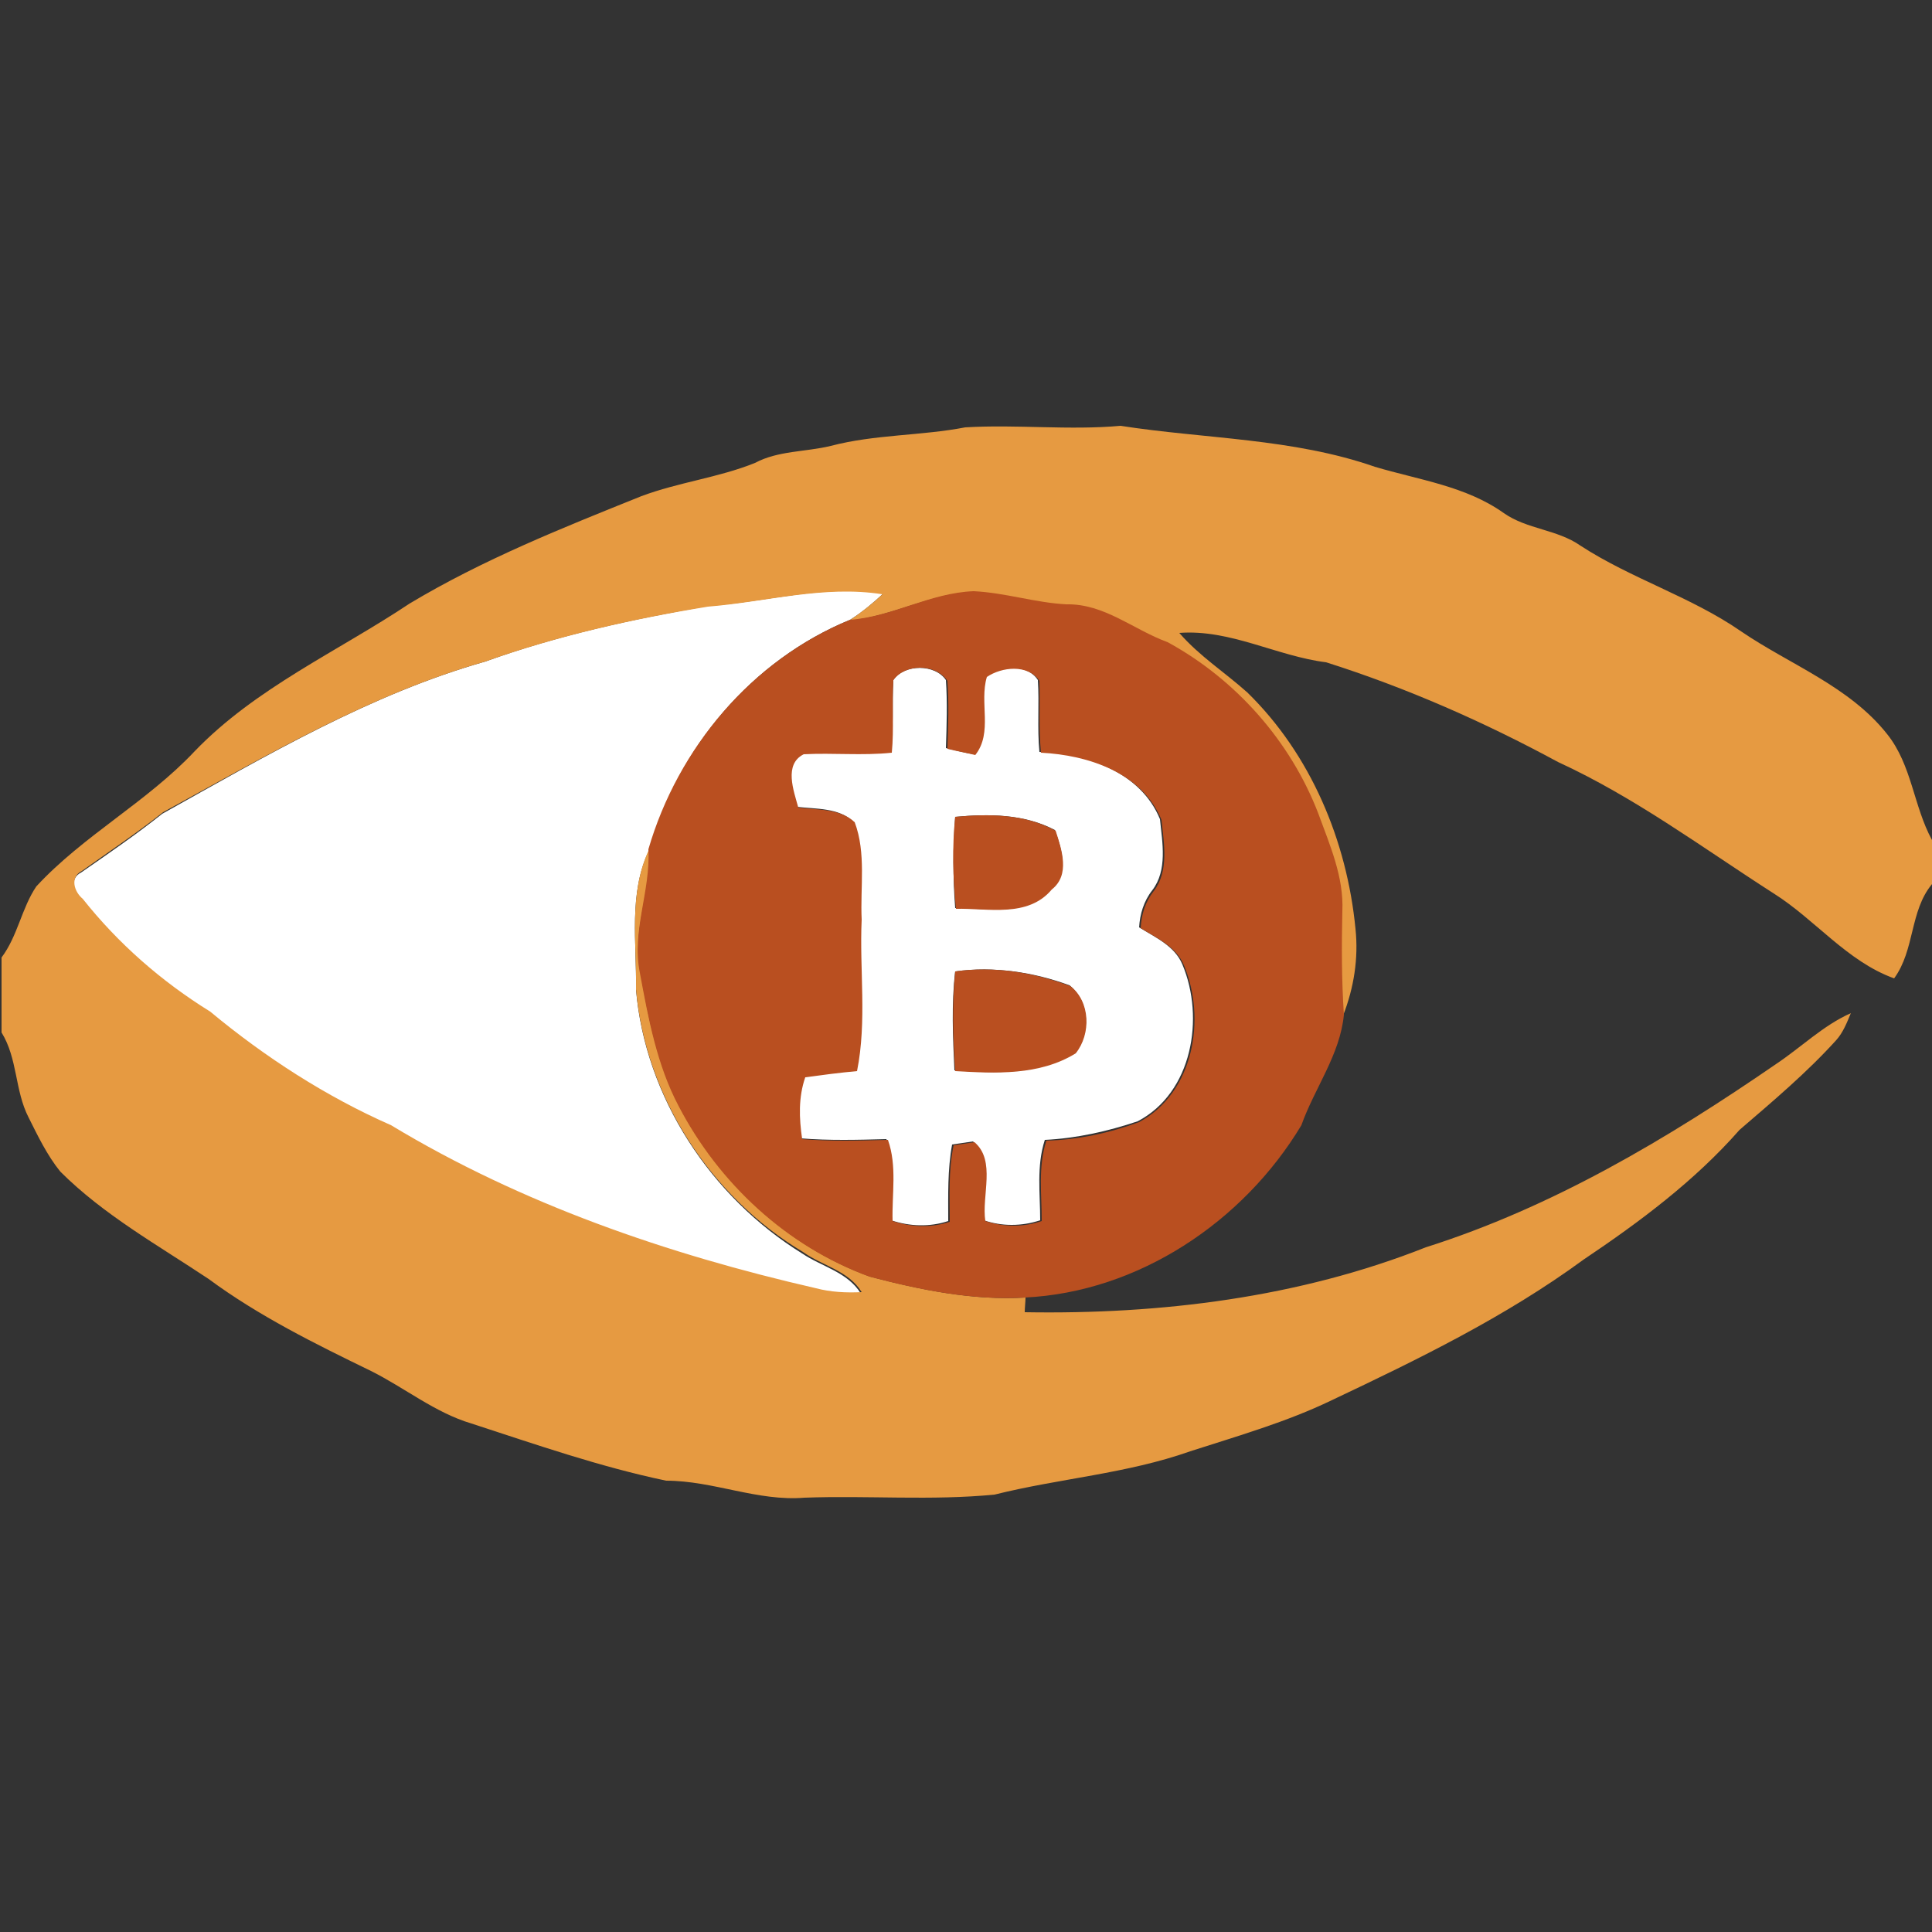 <?xml version="1.0" encoding="utf-8"?>
<!-- Generator: Adobe Illustrator 26.0.3, SVG Export Plug-In . SVG Version: 6.00 Build 0)  -->
<svg version="1.1" id="Layer_1" xmlns="http://www.w3.org/2000/svg" xmlns:xlink="http://www.w3.org/1999/xlink" x="0px" y="0px"
	 viewBox="0 0 250 250" style="enable-background:new 0 0 250 250;" xml:space="preserve">
<rect x="0" y="0" width="250" height="250" fill="#333333" stroke="none"/>
<style type="text/css">
	.st0{fill:#FFFFFF;}
	.st1{fill:#E69A41;}
	.st2{fill:#B94F20;}
</style>
<g id="_x23_ffffffff">
	<path class="st0" d="M91.7,78.4c7.5-0.5,15-2.8,22.6-1.6c-1.3,1.2-2.7,2.4-4.3,3.4C97.3,85.4,87.7,96.8,84,110
		c-2.7,5.6-1.6,12-1.7,18.1c1.2,13.9,9.7,26.8,21.5,34.1c2.5,1.7,5.9,2.4,7.6,5.2c-2,0.1-4,0-5.9-0.5c-19.2-4.4-38.1-10.9-55-21.1
		c-8.5-3.8-16.3-8.8-23.4-14.7c-6.2-3.9-11.9-8.8-16.5-14.6c-1-1-1.7-2.8-0.1-3.6c3.6-2.5,7.1-4.9,10.5-7.6
		C34.6,97.7,48,89.8,62.8,85.6C72.2,82.2,81.9,80.1,91.7,78.4z"/>
	<path class="st0" d="M115.6,88c1.4-2.1,5.4-2.1,6.8,0c0.2,2.9,0.1,5.8,0,8.8c1.2,0.3,2.4,0.6,3.6,0.8c2.3-2.9,0.5-6.8,1.5-10.1
		c1.9-1.3,5.4-1.7,6.8,0.5c0.2,3.1-0.1,6.2,0.2,9.3c6.1,0.2,13.1,2.6,15.6,8.7c0.3,3,1,6.6-1,9.2c-1.1,1.4-1.6,3.1-1.7,4.8
		c2.1,1.3,4.6,2.4,5.6,4.8c2.9,6.9,1.3,16.6-5.8,20.3c-3.9,1.3-7.9,2.2-12,2.4c-1.1,3.4-0.6,6.9-0.6,10.4c-2.4,0.8-5,0.8-7.3,0
		c-0.5-3.3,1.4-7.8-1.4-10.2c-0.7,0.1-2,0.3-2.7,0.4c-0.6,3.3-0.5,6.6-0.5,9.9c-2.4,0.8-5,0.7-7.4-0.1c-0.1-3.5,0.6-7.1-0.6-10.5
		c-3.7,0.1-7.4,0.2-11.1-0.1c-0.4-2.7-0.5-5.4,0.4-8c2.2-0.2,4.4-0.6,6.7-0.8c1.3-6.4,0.3-13.1,0.6-19.6c-0.2-4.2,0.6-8.6-0.9-12.6
		c-1.9-1.8-4.8-1.6-7.3-1.9c-0.5-2.2-1.9-5.5,0.7-6.9c3.8-0.3,7.6,0.2,11.4-0.2C115.7,94.2,115.4,91.1,115.6,88 M123.6,105.7
		c-0.3,3.9-0.3,7.9,0,11.8c4.2,0,9.4,1.2,12.4-2.5c2.4-1.9,1.4-5.1,0.5-7.6C132.5,105.3,127.9,105.3,123.6,105.7 M123.6,125.7
		c-0.5,4.2-0.3,8.5-0.1,12.8c5.3,0.4,10.9,0.6,15.6-2.3c2.1-2.4,1.9-6.6-0.7-8.7C133.8,125.8,128.6,125,123.6,125.7z"/>
</g>
<g id="_x23_e69a41ff">
	<path class="st1" d="M107.5,57.7c5.7-1.5,11.7-1.3,17.4-2.4c6.7-0.4,13.4,0.4,20.1-0.2c10.9,1.7,22.3,1.6,32.9,5.3
		c5.7,1.7,11.8,2.5,16.7,6c3,2.1,6.9,2.1,9.9,4.2c6.6,4.3,14.3,6.6,20.8,11.1c6.3,4.3,14,7.1,18.9,13.3c3.2,4,3.4,9.3,5.8,13.7v5.7
		c-2.9,3.5-2.2,8.5-4.9,12.2c-6.1-2.2-10.2-7.6-15.6-11c-9.2-5.9-17.9-12.4-27.9-17c-9.6-5.2-19.6-9.6-30-12.9
		c-6.4-0.8-12.4-4.3-19-3.8c2.6,3,5.9,5.1,8.8,7.7c8.2,8,12.9,19.2,14,30.6c0.4,3.8-0.2,7.6-1.6,11.2c-0.4-4.4-0.3-8.9-0.2-13.4
		c0.2-4.4-1.7-8.5-3.1-12.6c-3.6-9.4-10.7-17.3-19.5-22.2c-4.4-1.6-8.2-5-13.1-4.9c-4.1-0.2-8-1.4-12-1.7c-5.5,0.2-10.5,3.2-16,3.7
		c1.5-1,2.9-2.1,4.3-3.4c-7.6-1.2-15.1,1-22.6,1.6c-9.8,1.6-19.5,3.8-28.8,7.1C48,89.8,34.6,97.7,21.1,105.1
		c-3.4,2.7-7,5.1-10.5,7.6c-1.6,0.8-1,2.7,0.1,3.6c4.6,5.8,10.2,10.7,16.5,14.6c7.1,5.9,15,11,23.4,14.7
		c16.9,10.2,35.8,16.7,55,21.1c1.9,0.5,3.9,0.6,5.9,0.5c-1.7-2.8-5.1-3.4-7.6-5.2C92,154.9,83.5,141.9,82.3,128
		c0.1-6-1-12.4,1.7-18.1c0.3,5.4-2.3,10.6-1.1,16c1,5.9,2.2,11.8,5,17.2c5.2,10,14,18.2,24.7,22.1c6.5,1.7,13.3,3.1,20.1,2.7
		c0,0.5-0.1,1.4-0.1,1.9c17.6,0.3,35.5-1.9,51.9-8.4c16.4-5.2,31.2-14,45.3-23.7c3.3-2.2,6.1-5,9.7-6.6c-0.5,1.2-1,2.5-1.9,3.5
		c-3.8,4.2-8.2,7.9-12.5,11.6c-5.8,6.6-12.9,11.9-20.2,16.8c-10.1,7.4-21.4,12.9-32.6,18.2c-5.8,2.8-12.1,4.6-18.3,6.6
		c-8.2,2.9-16.9,3.5-25.3,5.6c-8.2,0.8-16.4,0.1-24.6,0.4c-6.1,0.5-11.8-2.2-17.9-2.2c-8.6-1.8-16.9-4.7-25.2-7.4
		c-4.7-1.4-8.6-4.6-13-6.8c-7.2-3.5-14.5-7.1-21-11.9c-6.6-4.4-13.6-8.3-19.2-13.9c-1.7-2.1-2.9-4.6-4.1-7c-1.8-3.5-1.4-7.6-3.5-11
		v-9.7c2.1-2.8,2.6-6.4,4.5-9.2c6.1-6.6,14.3-10.9,20.5-17.5c7.9-8.2,18.5-12.9,27.8-19.1c9.5-5.7,19.8-9.8,30-13.9
		c4.8-1.8,10-2.4,14.7-4.3C100.7,58.3,104.2,58.5,107.5,57.7z"/>
</g>
<g id="_x23_b94f20ff">
	<path class="st2" d="M110,80.2c5.5-0.4,10.4-3.5,16-3.7c4.1,0.2,8,1.5,12,1.7c4.9-0.1,8.7,3.3,13.1,4.9
		c8.8,4.8,15.9,12.8,19.5,22.2c1.5,4.1,3.3,8.2,3.1,12.6c-0.1,4.5-0.1,8.9,0.2,13.4c-0.5,5.2-3.8,9.5-5.5,14.3
		c-7.5,12.5-21.1,21.6-35.8,22.3c-6.8,0.4-13.6-1-20.1-2.7c-10.7-3.9-19.5-12.1-24.7-22.1c-2.8-5.3-3.9-11.3-5-17.2
		c-1.1-5.4,1.4-10.6,1.1-16C87.7,96.8,97.3,85.4,110,80.2 M115.6,88c-0.2,3.1,0.1,6.3-0.2,9.4c-3.8,0.4-7.6,0-11.4,0.2
		c-2.6,1.3-1.3,4.7-0.7,6.9c2.4,0.3,5.4,0.1,7.3,1.9c1.5,4,0.7,8.4,0.9,12.6c-0.3,6.5,0.7,13.1-0.6,19.6c-2.2,0.2-4.5,0.5-6.7,0.8
		c-0.9,2.6-0.8,5.3-0.4,8c3.7,0.3,7.4,0.2,11.1,0.1c1.2,3.4,0.5,7,0.6,10.5c2.4,0.8,5,0.9,7.4,0.1c0-3.3-0.2-6.6,0.5-9.9
		c0.7-0.1,2-0.3,2.7-0.4c2.8,2.4,0.9,6.9,1.4,10.2c2.4,0.8,5,0.8,7.3,0c0-3.5-0.5-7,0.6-10.4c4.1-0.1,8.2-1,12-2.4
		c7.1-3.8,8.7-13.4,5.8-20.3c-1-2.4-3.5-3.5-5.6-4.8c0.1-1.8,0.6-3.4,1.7-4.8c2-2.6,1.3-6.2,1-9.2c-2.5-6.1-9.5-8.4-15.6-8.7
		c-0.3-3.1-0.1-6.2-0.2-9.3c-1.5-2.2-4.9-1.8-6.8-0.5c-1,3.3,0.8,7.2-1.5,10.1c-1.2-0.3-2.4-0.5-3.6-0.8c0.1-2.9,0.2-5.9,0-8.8
		C121,85.8,117.1,85.9,115.6,88z"/>
	<path class="st2" d="M123.6,105.7c4.4-0.4,9-0.4,13,1.8c0.8,2.5,1.9,5.7-0.5,7.6c-3.1,3.7-8.3,2.4-12.4,2.5
		C123.3,113.5,123.2,109.6,123.6,105.7z"/>
	<path class="st2" d="M123.6,125.7c5-0.7,10.1,0.1,14.9,1.9c2.6,2,2.7,6.2,0.7,8.7c-4.7,2.9-10.4,2.6-15.6,2.3
		C123.3,134.2,123.2,129.9,123.6,125.7z"/>
</g>
</svg>
